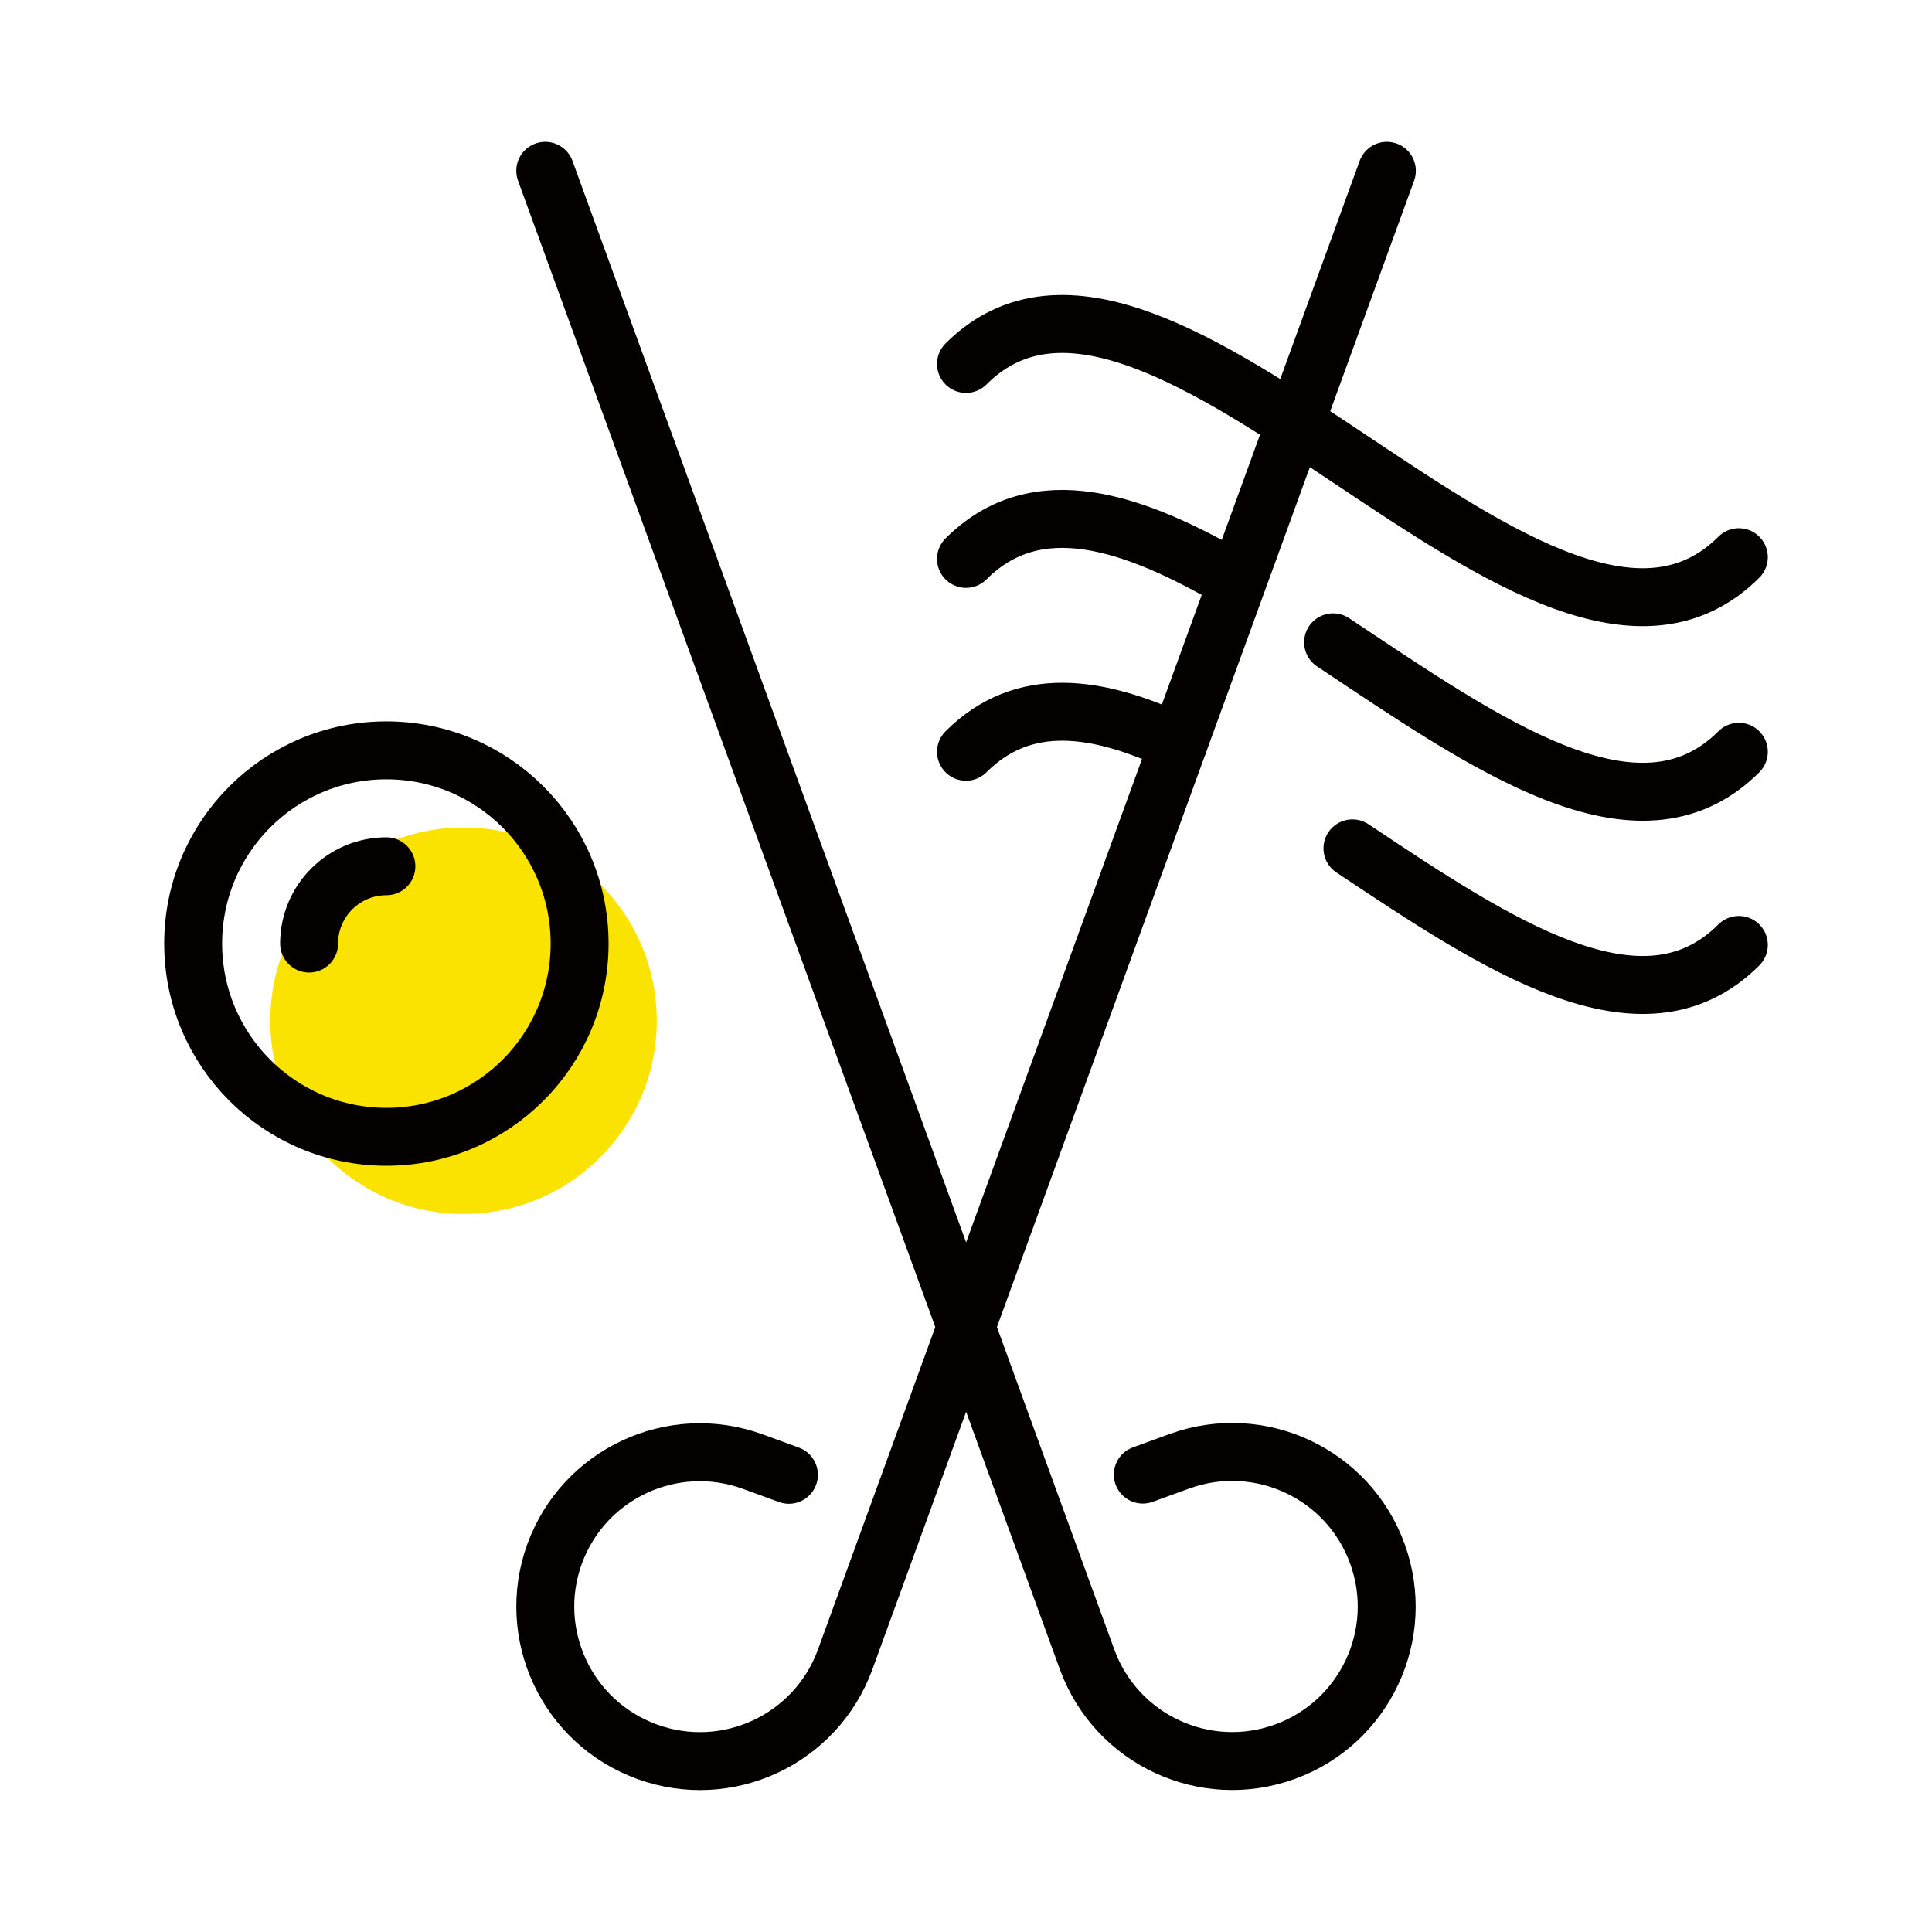 <?xml version="1.0" encoding="utf-8"?>
<!-- Generator: Adobe Illustrator 23.0.4, SVG Export Plug-In . SVG Version: 6.00 Build 0)  -->
<svg version="1.1" id="图层_1" xmlns="http://www.w3.org/2000/svg" xmlns:xlink="http://www.w3.org/1999/xlink" x="0px" y="0px"
	 viewBox="0 0 283.46 283.46" style="enable-background:new 0 0 283.46 283.46;" xml:space="preserve">
<style type="text/css">
	.st0{fill:#FAE300;}
	.st1{fill:none;stroke:#040000;stroke-width:8.5;stroke-linecap:round;stroke-linejoin:round;}
</style>
<title>ICONS</title>
<circle class="st0" cx="68.01" cy="149.76" r="28.35"/>
<path class="st1" d="M203.48,25.06L124,243.48c-4.29,11.76-17.3,17.82-29.07,13.53c-0.01,0-0.02-0.01-0.02-0.01l0,0
	c-11.74-4.28-17.8-17.25-13.55-29l0,0c4.29-11.77,17.3-17.84,29.07-13.56l5.32,1.94"/>
<path class="st1" d="M80,25.06l79.5,218.42c4.29,11.75,17.29,17.81,29.05,13.52l0,0c11.74-4.28,17.8-17.25,13.55-29l0,0
	c-4.25-11.78-17.25-17.87-29.02-13.62c-0.03,0.01-0.05,0.02-0.08,0.03l-5.33,1.94"/>
<circle class="st1" cx="56.69" cy="138.44" r="28.35"/>
<path class="st1" d="M45.35,138.44c0-6.26,5.08-11.34,11.34-11.34h0"/>
<path class="st1" d="M141.73,53.4c28.35-28.34,85,56.7,113.39,28.35"/>
<path class="st1" d="M195.59,94.24c22.19,14.74,44.72,30.86,59.53,16.06"/>
<path class="st1" d="M141.73,82c10.37-10.36,24.52-5.57,39.69,3.3"/>
<path class="st1" d="M198.43,124.47c21.25,14.17,42.51,28.35,56.69,14.17"/>
<path class="st1" d="M141.73,110.3c8.4-8.4,19.28-6.85,31.18-1.24"/>
</svg>
